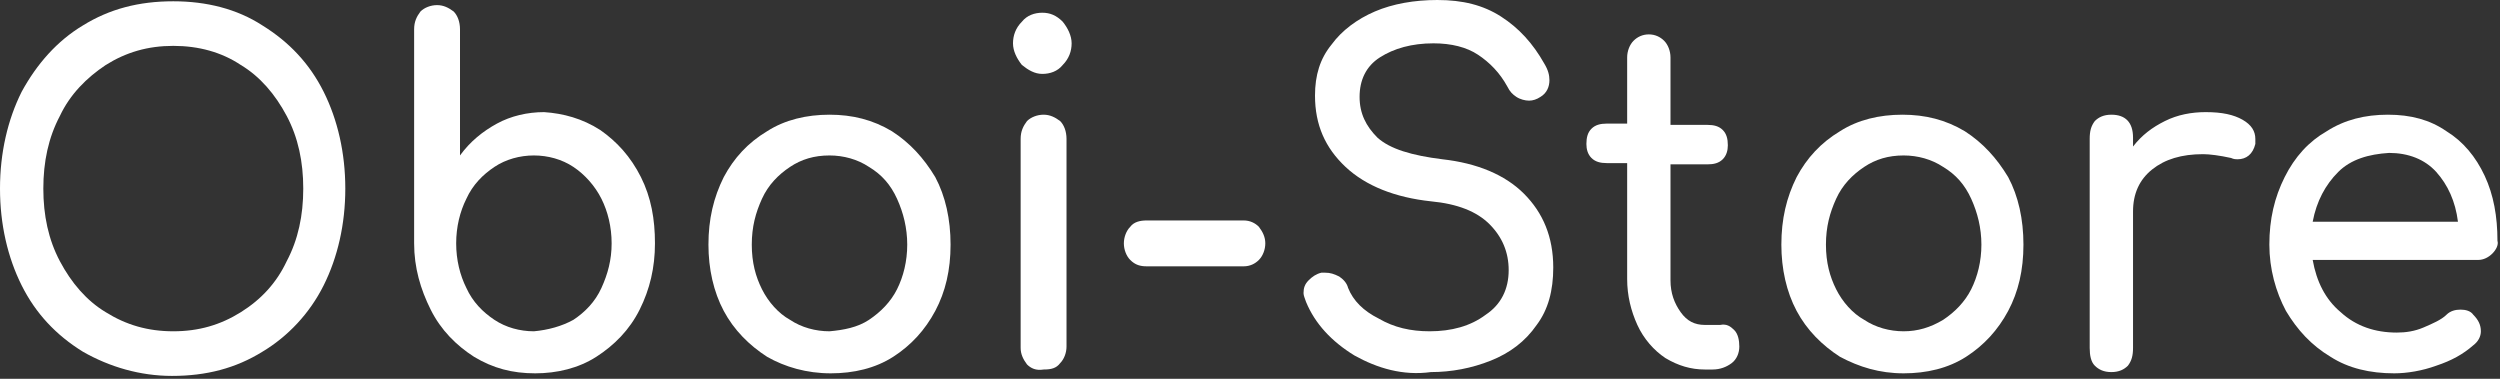 <svg width="66" height="10" viewBox="0 0 66 10" fill="none" xmlns="http://www.w3.org/2000/svg">
<rect x="0" y="0" width="66" height="10" fill="#333333" stroke="none"/>
<path d="M2.187 9.284C1.48 8.847 0.942 8.275 0.572 7.535C0.202 6.795 0 5.92 0 4.979C0 4.037 0.202 3.162 0.572 2.422C0.976 1.682 1.514 1.076 2.187 0.673C2.893 0.235 3.667 0.034 4.575 0.034C5.45 0.034 6.257 0.235 6.93 0.673C7.636 1.11 8.174 1.682 8.544 2.422C8.914 3.162 9.116 4.037 9.116 4.979C9.116 5.92 8.914 6.795 8.544 7.535C8.174 8.275 7.602 8.881 6.93 9.284C6.223 9.722 5.45 9.924 4.541 9.924C3.7 9.924 2.893 9.688 2.187 9.284ZM6.358 8.242C6.896 7.905 7.3 7.468 7.569 6.896C7.872 6.324 8.006 5.685 8.006 4.979C8.006 4.272 7.872 3.633 7.569 3.061C7.266 2.489 6.862 2.018 6.358 1.716C5.853 1.379 5.248 1.211 4.575 1.211C3.902 1.211 3.33 1.379 2.792 1.716C2.287 2.052 1.85 2.489 1.581 3.061C1.278 3.633 1.144 4.272 1.144 4.979C1.144 5.685 1.278 6.324 1.581 6.896C1.884 7.468 2.287 7.939 2.792 8.242C3.33 8.578 3.902 8.746 4.575 8.746C5.248 8.746 5.82 8.578 6.358 8.242Z" fill="white"/>
<path d="M15.844 3.431C16.282 3.734 16.651 4.138 16.921 4.676C17.19 5.214 17.291 5.786 17.291 6.425C17.291 7.064 17.156 7.636 16.887 8.174C16.618 8.713 16.214 9.116 15.743 9.419C15.272 9.722 14.7 9.856 14.129 9.856C13.523 9.856 13.018 9.722 12.514 9.419C12.043 9.116 11.639 8.713 11.37 8.174C11.101 7.636 10.933 7.064 10.933 6.425V0.774C10.933 0.572 11 0.437 11.101 0.303C11.202 0.202 11.37 0.135 11.538 0.135C11.707 0.135 11.841 0.202 11.976 0.303C12.077 0.404 12.144 0.572 12.144 0.774V4.104C12.413 3.734 12.749 3.465 13.119 3.263C13.489 3.061 13.927 2.96 14.364 2.96C14.869 2.994 15.373 3.128 15.844 3.431ZM15.138 8.443C15.441 8.242 15.71 7.972 15.878 7.602C16.046 7.232 16.147 6.862 16.147 6.425C16.147 5.988 16.046 5.584 15.878 5.248C15.71 4.911 15.441 4.609 15.138 4.407C14.835 4.205 14.465 4.104 14.095 4.104C13.725 4.104 13.355 4.205 13.052 4.407C12.749 4.609 12.48 4.878 12.312 5.248C12.144 5.584 12.043 5.988 12.043 6.425C12.043 6.862 12.144 7.266 12.312 7.602C12.48 7.972 12.749 8.242 13.052 8.443C13.355 8.645 13.725 8.746 14.095 8.746C14.465 8.713 14.835 8.612 15.138 8.443Z" fill="white"/>
<path d="M20.251 9.419C19.78 9.116 19.376 8.713 19.107 8.208C18.838 7.703 18.703 7.098 18.703 6.459C18.703 5.786 18.838 5.214 19.107 4.676C19.376 4.171 19.746 3.768 20.251 3.465C20.722 3.162 21.294 3.028 21.899 3.028C22.505 3.028 23.043 3.162 23.547 3.465C24.018 3.768 24.388 4.171 24.691 4.676C24.96 5.18 25.095 5.786 25.095 6.459C25.095 7.131 24.96 7.703 24.691 8.208C24.422 8.713 24.052 9.116 23.581 9.419C23.11 9.722 22.538 9.856 21.933 9.856C21.294 9.856 20.722 9.688 20.251 9.419ZM22.942 8.443C23.244 8.242 23.514 7.972 23.682 7.636C23.85 7.3 23.951 6.896 23.951 6.459C23.951 6.021 23.85 5.618 23.682 5.248C23.514 4.878 23.278 4.609 22.942 4.407C22.639 4.205 22.269 4.104 21.899 4.104C21.495 4.104 21.159 4.205 20.856 4.407C20.553 4.609 20.284 4.878 20.116 5.248C19.948 5.618 19.847 5.988 19.847 6.459C19.847 6.93 19.948 7.3 20.116 7.636C20.284 7.972 20.553 8.275 20.856 8.443C21.159 8.645 21.529 8.746 21.899 8.746C22.269 8.713 22.639 8.645 22.942 8.443Z" fill="white"/>
<path d="M26.979 1.716C26.844 1.547 26.743 1.346 26.743 1.144C26.743 0.942 26.811 0.74 26.979 0.572C27.113 0.404 27.315 0.336 27.517 0.336C27.719 0.336 27.887 0.404 28.055 0.572C28.19 0.74 28.291 0.942 28.291 1.144C28.291 1.346 28.223 1.547 28.055 1.716C27.921 1.884 27.719 1.951 27.517 1.951C27.315 1.951 27.147 1.85 26.979 1.716ZM27.113 9.621C27.012 9.486 26.945 9.352 26.945 9.183V3.667C26.945 3.465 27.012 3.33 27.113 3.196C27.214 3.095 27.382 3.028 27.551 3.028C27.719 3.028 27.853 3.095 27.988 3.196C28.089 3.297 28.156 3.465 28.156 3.667V9.15C28.156 9.318 28.089 9.486 27.988 9.587C27.887 9.722 27.752 9.755 27.551 9.755C27.349 9.789 27.214 9.722 27.113 9.621Z" fill="white"/>
<path d="M29.838 6.862C29.737 6.761 29.67 6.593 29.67 6.425C29.67 6.257 29.737 6.089 29.838 5.988C29.939 5.853 30.107 5.82 30.275 5.82H32.832C33 5.82 33.135 5.887 33.235 5.988C33.336 6.122 33.404 6.257 33.404 6.425C33.404 6.593 33.336 6.761 33.235 6.862C33.135 6.963 33 7.031 32.832 7.031H30.275C30.107 7.031 29.972 6.997 29.838 6.862Z" fill="white"/>
<path d="M35.758 9.385C35.153 9.015 34.716 8.544 34.48 7.972C34.447 7.872 34.413 7.804 34.413 7.737C34.413 7.602 34.447 7.502 34.547 7.401C34.648 7.3 34.749 7.232 34.884 7.199C34.917 7.199 34.951 7.199 34.985 7.199C35.119 7.199 35.22 7.232 35.355 7.3C35.456 7.367 35.557 7.468 35.59 7.602C35.725 7.939 35.994 8.208 36.398 8.41C36.801 8.645 37.239 8.746 37.743 8.746C38.315 8.746 38.82 8.612 39.223 8.309C39.627 8.04 39.829 7.636 39.829 7.131C39.829 6.661 39.66 6.257 39.324 5.92C38.988 5.584 38.483 5.382 37.777 5.315C36.835 5.214 36.061 4.911 35.523 4.407C34.985 3.902 34.716 3.297 34.716 2.523C34.716 1.985 34.85 1.547 35.153 1.177C35.422 0.807 35.826 0.505 36.297 0.303C36.768 0.101 37.339 0 37.945 0C38.618 0 39.156 0.135 39.627 0.437C40.098 0.74 40.468 1.144 40.771 1.682C40.872 1.85 40.905 1.985 40.905 2.119C40.905 2.287 40.838 2.456 40.67 2.557C40.569 2.624 40.468 2.657 40.367 2.657C40.266 2.657 40.132 2.624 40.031 2.557C39.93 2.489 39.862 2.422 39.795 2.287C39.593 1.917 39.324 1.648 39.021 1.446C38.719 1.245 38.315 1.144 37.844 1.144C37.272 1.144 36.801 1.278 36.431 1.514C36.061 1.749 35.893 2.119 35.893 2.557C35.893 2.994 36.061 3.33 36.364 3.633C36.7 3.936 37.272 4.104 38.08 4.205C38.988 4.306 39.728 4.609 40.232 5.113C40.737 5.618 41.006 6.257 41.006 7.064C41.006 7.67 40.872 8.174 40.569 8.578C40.266 9.015 39.862 9.318 39.358 9.52C38.853 9.722 38.315 9.823 37.777 9.823C37.037 9.924 36.364 9.722 35.758 9.385Z" fill="white"/>
<path d="M45.783 8.713C45.884 8.813 45.918 8.982 45.918 9.15C45.918 9.318 45.85 9.486 45.716 9.587C45.581 9.688 45.413 9.755 45.211 9.755H45.009C44.639 9.755 44.303 9.654 43.967 9.453C43.664 9.251 43.395 8.948 43.226 8.578C43.058 8.208 42.957 7.804 42.957 7.367V4.306H42.419C42.251 4.306 42.116 4.272 42.015 4.171C41.914 4.07 41.881 3.936 41.881 3.801C41.881 3.633 41.914 3.498 42.015 3.398C42.116 3.297 42.251 3.263 42.419 3.263H42.957V1.514C42.957 1.346 43.025 1.177 43.126 1.076C43.226 0.976 43.361 0.908 43.529 0.908C43.697 0.908 43.832 0.976 43.933 1.076C44.034 1.177 44.101 1.346 44.101 1.514V3.297H45.077C45.245 3.297 45.379 3.33 45.48 3.431C45.581 3.532 45.615 3.667 45.615 3.835C45.615 3.969 45.581 4.104 45.48 4.205C45.379 4.306 45.245 4.339 45.077 4.339H44.101V7.401C44.101 7.737 44.202 8.006 44.37 8.242C44.538 8.477 44.74 8.578 45.009 8.578H45.413C45.581 8.544 45.682 8.612 45.783 8.713Z" fill="white"/>
<path d="M48.575 9.419C48.104 9.116 47.7 8.713 47.431 8.208C47.162 7.703 47.028 7.098 47.028 6.459C47.028 5.786 47.162 5.214 47.431 4.676C47.7 4.171 48.071 3.768 48.575 3.465C49.046 3.162 49.618 3.028 50.223 3.028C50.829 3.028 51.367 3.162 51.872 3.465C52.343 3.768 52.713 4.171 53.016 4.676C53.285 5.18 53.419 5.786 53.419 6.459C53.419 7.131 53.285 7.703 53.016 8.208C52.746 8.713 52.376 9.116 51.905 9.419C51.434 9.722 50.863 9.856 50.257 9.856C49.618 9.856 49.08 9.688 48.575 9.419ZM51.3 8.443C51.603 8.242 51.872 7.972 52.04 7.636C52.208 7.3 52.309 6.896 52.309 6.459C52.309 6.021 52.208 5.618 52.04 5.248C51.872 4.878 51.636 4.609 51.3 4.407C50.997 4.205 50.627 4.104 50.257 4.104C49.853 4.104 49.517 4.205 49.214 4.407C48.911 4.609 48.642 4.878 48.474 5.248C48.306 5.618 48.205 5.988 48.205 6.459C48.205 6.93 48.306 7.3 48.474 7.636C48.642 7.972 48.911 8.275 49.214 8.443C49.517 8.645 49.887 8.746 50.257 8.746C50.627 8.746 50.964 8.645 51.3 8.443Z" fill="white"/>
<path d="M59.205 3.162C59.44 3.297 59.541 3.465 59.541 3.667C59.541 3.734 59.541 3.768 59.541 3.801C59.474 4.07 59.306 4.205 59.07 4.205C59.037 4.205 58.969 4.205 58.902 4.171C58.599 4.104 58.33 4.07 58.162 4.07C57.59 4.07 57.153 4.205 56.816 4.474C56.48 4.743 56.312 5.113 56.312 5.584V9.183C56.312 9.385 56.278 9.52 56.177 9.654C56.076 9.755 55.942 9.823 55.74 9.823C55.538 9.823 55.404 9.755 55.303 9.654C55.202 9.554 55.168 9.385 55.168 9.183V3.667C55.168 3.465 55.202 3.33 55.303 3.196C55.404 3.095 55.538 3.028 55.74 3.028C56.11 3.028 56.312 3.229 56.312 3.633V3.868C56.547 3.566 56.816 3.364 57.153 3.196C57.489 3.028 57.859 2.96 58.229 2.96C58.667 2.96 58.969 3.028 59.205 3.162Z" fill="white"/>
<path d="M65.798 6.694C65.697 6.795 65.563 6.862 65.428 6.862H61.055C61.156 7.434 61.391 7.905 61.795 8.242C62.199 8.612 62.703 8.78 63.275 8.78C63.511 8.78 63.746 8.746 63.982 8.645C64.217 8.544 64.453 8.443 64.587 8.309C64.688 8.208 64.823 8.174 64.957 8.174C65.092 8.174 65.226 8.208 65.294 8.309C65.428 8.443 65.495 8.578 65.495 8.746C65.495 8.881 65.428 9.015 65.294 9.116C65.025 9.352 64.722 9.52 64.318 9.654C63.948 9.789 63.544 9.856 63.208 9.856C62.569 9.856 61.997 9.722 61.526 9.419C61.021 9.116 60.651 8.713 60.349 8.208C60.08 7.703 59.911 7.098 59.911 6.459C59.911 5.786 60.046 5.214 60.315 4.676C60.584 4.138 60.954 3.734 61.425 3.465C61.896 3.162 62.434 3.028 63.04 3.028C63.645 3.028 64.15 3.162 64.587 3.465C65.025 3.734 65.361 4.138 65.596 4.642C65.832 5.147 65.933 5.719 65.933 6.358C65.966 6.459 65.899 6.593 65.798 6.694ZM61.728 4.541C61.391 4.878 61.156 5.315 61.055 5.853H64.89C64.823 5.315 64.621 4.878 64.318 4.541C64.015 4.205 63.578 4.037 63.073 4.037C62.535 4.07 62.064 4.205 61.728 4.541Z" fill="white"/>
</svg>
